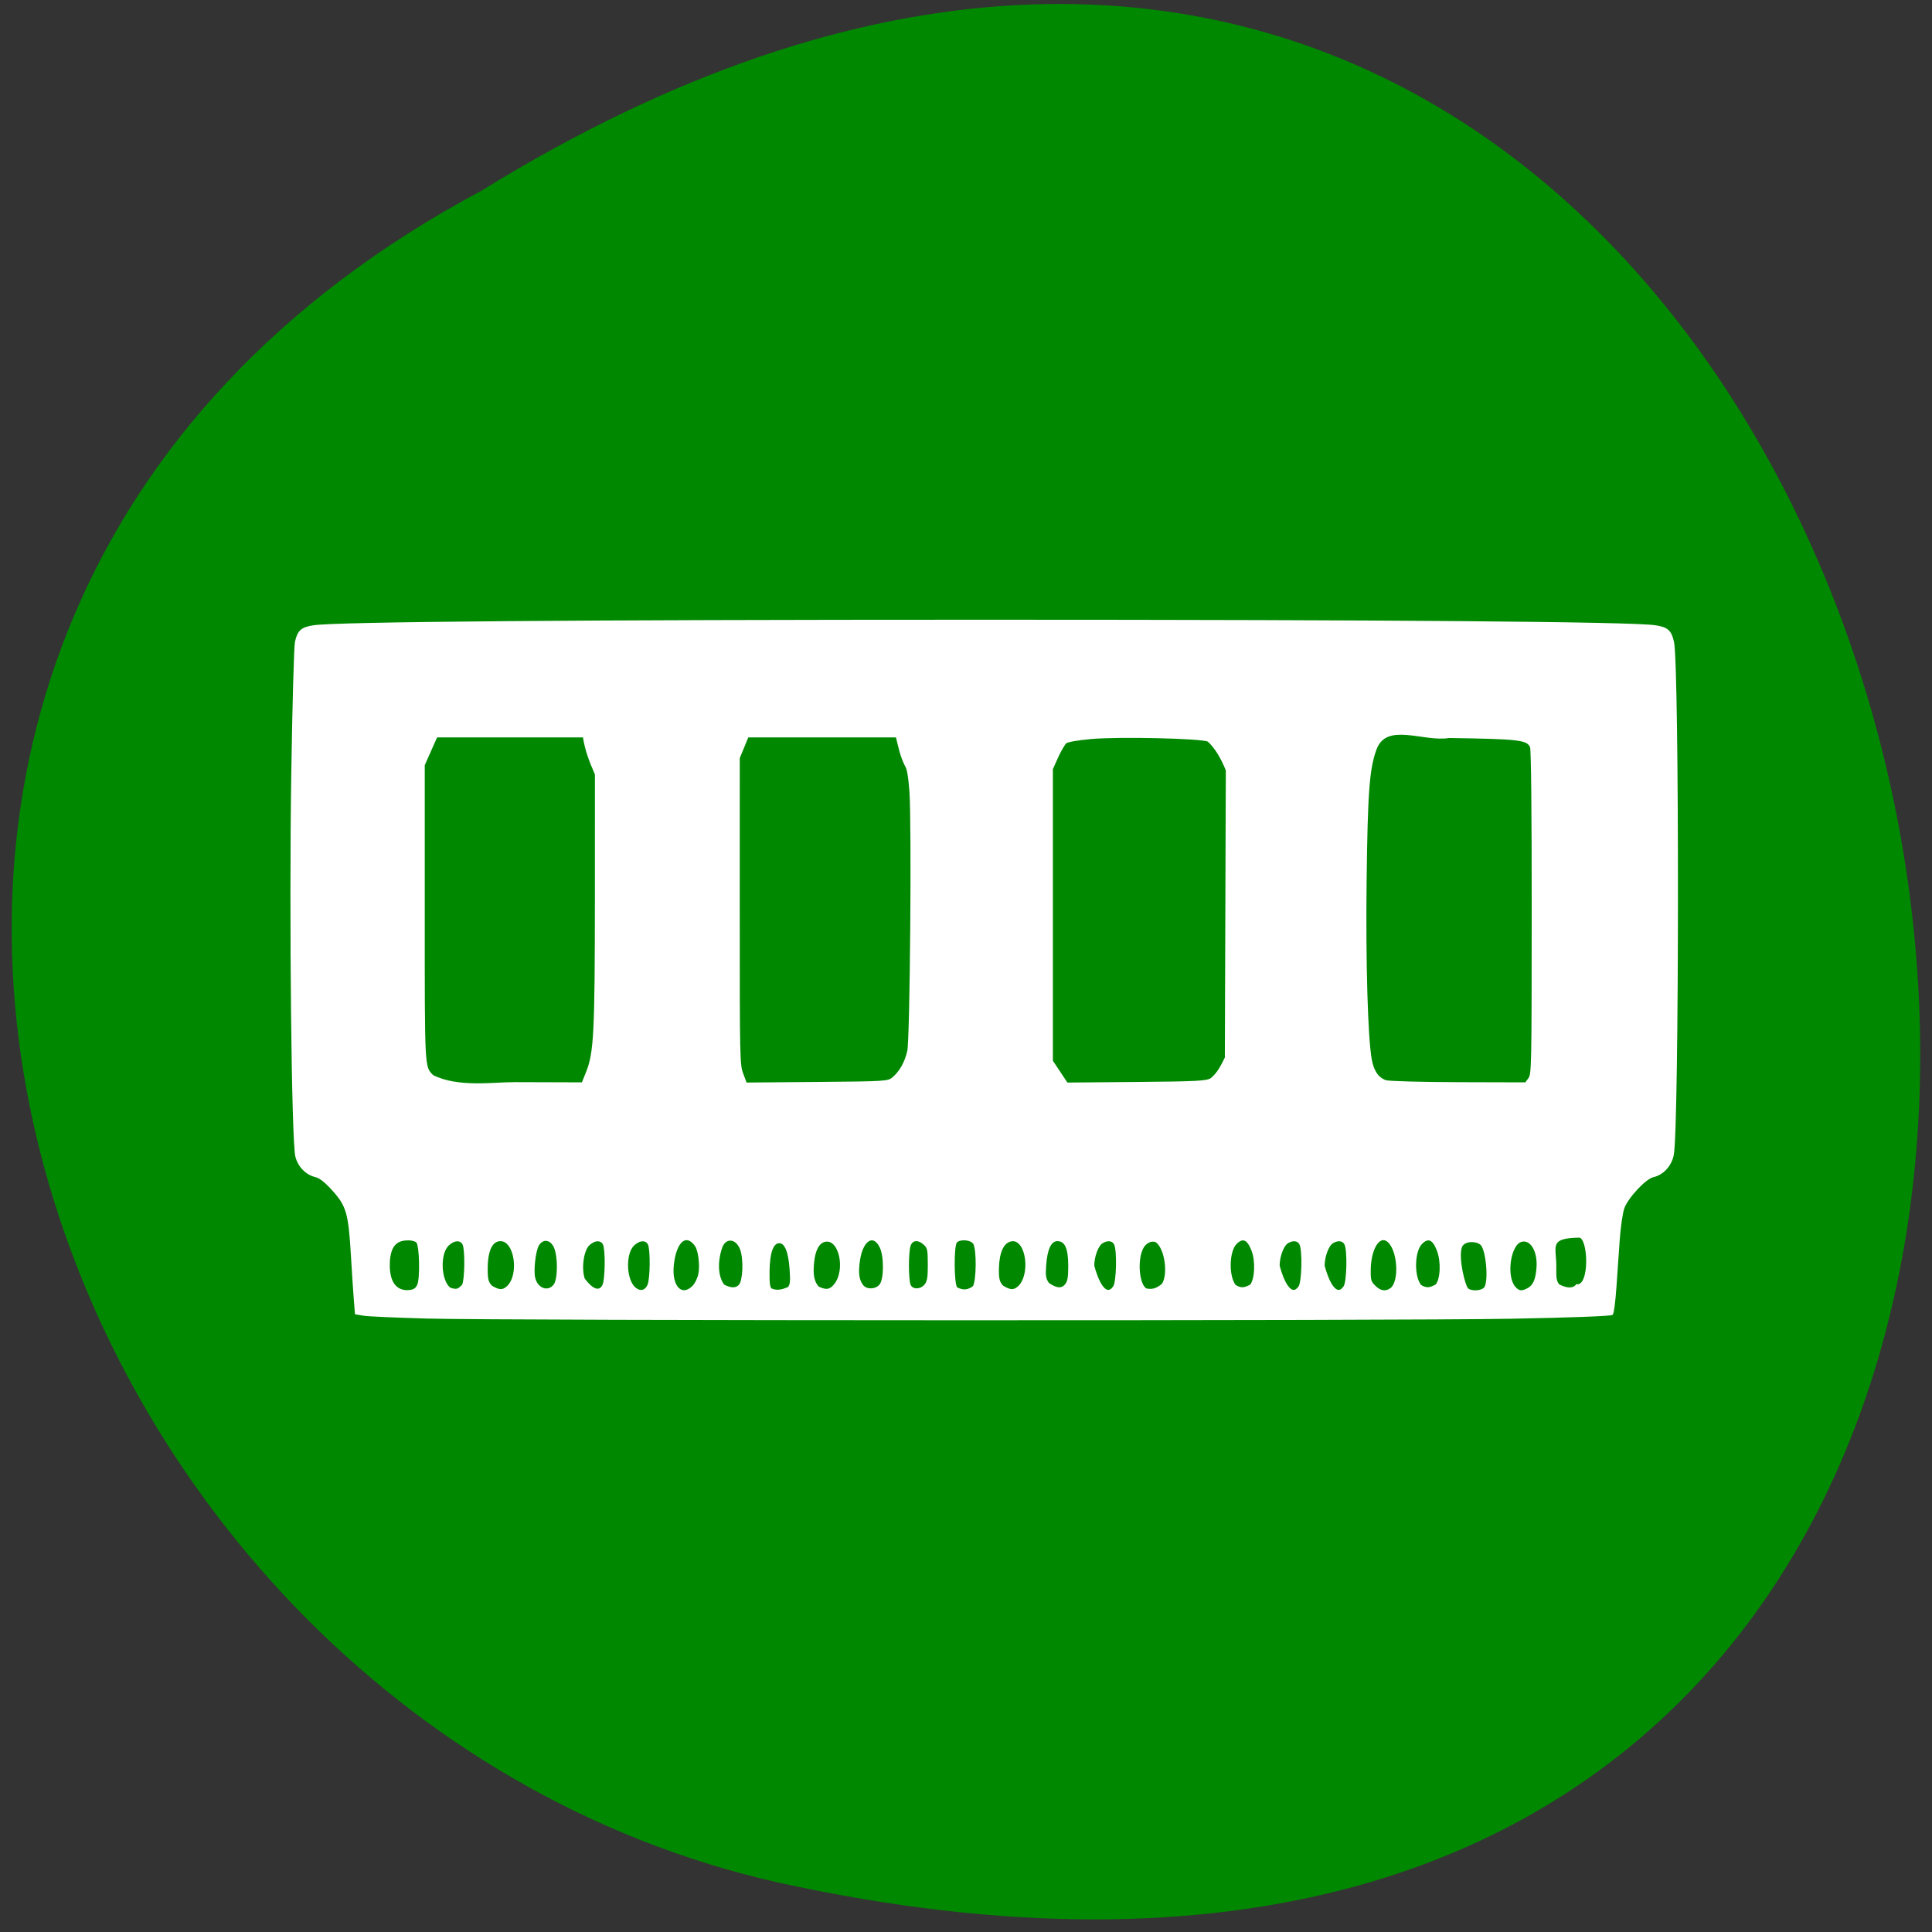 <svg xmlns="http://www.w3.org/2000/svg" viewBox="0 0 256 256"><rect x="0" y="0" width="256" height="256" fill="#333333" stroke="none"/><path d="m 63.768 25.286 c 205.47 -126.85 282.52 277.68 39.21 224.13 -100.48 -22.822 -148.2 -165.95 -39.21 -224.13 z" fill="#080" color="#000"/><path d="m 56.57 174.6 c -4.04 -0.108 -7.811 -0.276 -8.384 -0.374 l -1.042 -0.177 l -0.146 -1.811 c -0.08 -0.996 -0.254 -3.653 -0.386 -5.903 -0.327 -5.564 -0.614 -6.571 -2.463 -8.63 -0.989 -1.101 -1.742 -1.703 -2.284 -1.826 -1.262 -0.286 -2.294 -1.336 -2.619 -2.664 -0.507 -2.069 -0.823 -31.725 -0.538 -50.53 0.138 -9.111 0.357 -17.04 0.487 -17.616 0.329 -1.466 0.77 -1.859 2.354 -2.104 3.055 -0.471 34.865 -0.734 88.9 -0.734 54.04 0 85.85 0.263 88.9 0.734 1.584 0.244 2.025 0.639 2.352 2.104 0.718 3.212 0.687 64.57 -0.034 67.979 -0.3 1.42 -1.341 2.539 -2.634 2.831 -1.035 0.234 -3.415 2.787 -3.912 4.195 -0.219 0.619 -0.496 2.533 -0.616 4.253 -0.12 1.72 -0.319 4.57 -0.441 6.333 -0.122 1.763 -0.325 3.322 -0.451 3.464 -0.135 0.153 -5.599 0.358 -13.317 0.5 -15.369 0.283 -133.02 0.264 -143.73 -0.024 z m -1.181 -4.309 c 0.4 -0.865 0.306 -5.23 -0.122 -5.715 -0.164 -0.186 -0.674 -0.337 -1.133 -0.337 -1.235 0 -2.503 0.379 -2.596 3.1 -0.105 3.052 1.313 3.84 2.665 3.712 0.648 -0.061 0.955 -0.258 1.187 -0.758 z m 5.95 0 c 0.363 -0.816 0.406 -4.691 0.061 -5.422 -0.335 -0.709 -1.254 -0.661 -2.042 0.107 -1.194 1.164 -1.049 4.713 0.235 5.739 1.035 0.398 1.264 0.048 1.746 -0.424 z m 5.874 0.256 c 1.749 -1.559 1.084 -6.2 -0.888 -6.2 -1.184 0 -1.817 1.328 -1.817 3.813 0 1.355 0.094 1.723 0.585 2.279 0.983 0.591 1.472 0.668 2.119 0.108 z m 12.728 -0.256 c 0.363 -0.816 0.406 -4.691 0.061 -5.422 -0.332 -0.702 -1.252 -0.663 -2.02 0.085 -0.764 0.748 -1.086 3.189 -0.597 4.527 0.907 1.209 1.973 1.989 2.554 0.81 z m 5.962 0 c 0.363 -0.816 0.406 -4.691 0.061 -5.422 -0.335 -0.709 -1.254 -0.661 -2.042 0.107 -1.194 1.164 -1.049 4.713 0.235 5.739 0.691 0.552 1.387 0.383 1.746 -0.424 z m 5.911 0.203 c 0.344 -0.336 0.716 -1.083 0.833 -1.671 0.237 -1.194 -0.014 -3.173 -0.483 -3.813 -1.279 -1.746 -2.668 -0.52 -2.996 2.643 -0.291 2.81 1.123 4.329 2.646 2.841 z m 12.655 0.148 c 0.334 -0.379 0.383 -0.801 0.276 -2.4 -0.159 -2.387 -0.666 -3.625 -1.482 -3.625 -0.896 0 -1.377 1.32 -1.407 3.855 -0.019 1.6 0.062 2.168 0.333 2.364 0.884 0.371 1.638 0.065 2.279 -0.194 z m 6.06 -0.298 c 1.737 -1.968 0.746 -6.469 -1.296 -5.889 -0.807 0.23 -1.304 1.174 -1.474 2.806 -0.172 1.644 0.012 2.594 0.641 3.306 1.047 0.502 1.539 0.425 2.13 -0.223 z m 18.481 0.156 c 0.492 -0.796 0.523 -5.01 0.041 -5.752 -0.384 -0.594 -1.884 -0.705 -2.353 -0.173 -0.431 0.489 -0.407 5.483 0.029 6.079 0.981 0.543 1.668 0.3 2.283 -0.154 z m 5.927 0.056 c 1.742 -1.552 1.183 -6.219 -0.743 -6.207 -1.742 0.107 -1.936 2.686 -1.95 3.918 0 1.24 0.104 1.625 0.585 2.17 0.971 0.588 1.466 0.673 2.108 0.119 z m 12.676 -0.056 c 0.435 -0.704 0.525 -4.784 0.124 -5.632 -0.274 -0.581 -0.965 -0.675 -1.697 -0.231 -0.608 0.369 -1.157 1.832 -1.157 3.086 0.489 1.884 1.59 4.428 2.729 2.777 z m 6.393 -0.252 c 0.894 -1.197 0.516 -4.531 -0.637 -5.615 -0.504 -0.474 -1.477 -0.157 -1.931 0.628 -0.902 1.56 -0.621 5.077 0.446 5.577 0.989 0.221 1.538 -0.188 2.123 -0.589 z m 18.17 0.252 c 0.435 -0.704 0.525 -4.784 0.124 -5.632 -0.274 -0.581 -0.965 -0.675 -1.697 -0.231 -0.608 0.369 -1.157 1.832 -1.157 3.086 0.489 1.884 1.59 4.428 2.729 2.777 z m 5.962 0 c 0.435 -0.704 0.525 -4.784 0.124 -5.632 -0.274 -0.581 -0.965 -0.675 -1.697 -0.231 -0.608 0.369 -1.157 1.832 -1.157 3.086 0.489 1.884 1.59 4.428 2.729 2.777 z m 6.078 0.341 c 1.433 -0.869 1.1 -5.55 -0.462 -6.497 -1.102 -0.668 -2.197 1.221 -2.238 3.863 -0.022 1.421 0.045 1.656 0.644 2.241 0.711 0.694 1.357 0.817 2.057 0.393 z m 12.521 -0.165 c 0.656 -0.743 0.302 -5.074 -0.473 -5.803 -0.604 -0.567 -2.375 -0.636 -2.691 0.448 -0.437 1.501 0.473 5.198 0.915 5.515 0.558 0.4 1.835 0.309 2.249 -0.16 z m 5.683 0.135 c 0.795 -0.41 1.155 -1.189 1.285 -2.784 0.184 -2.249 -0.834 -3.955 -2.14 -3.583 -1.527 0.434 -2.127 4.699 -0.863 6.131 0.527 0.597 0.915 0.65 1.717 0.236 z m -128.97 -0.518 c 0.588 -0.737 0.613 -3.836 0.04 -5.07 -0.521 -1.122 -1.61 -1.233 -2.194 -0.224 -0.43 0.744 -0.724 3.281 -0.498 4.301 0.333 1.503 1.804 2.053 2.652 0.992 z m 24.573 -0.01 c 0.536 -0.671 0.628 -3.479 0.155 -4.755 -0.585 -1.58 -2.106 -1.693 -2.608 -0.195 -0.651 1.944 -0.525 3.922 0.316 4.975 0.834 0.44 1.621 0.576 2.136 -0.026 z m 18.62 -0.022 c 0.601 -0.752 0.624 -3.768 0.038 -5 -0.901 -1.901 -2.398 -1.041 -2.824 1.623 -0.277 1.731 -0.15 2.743 0.434 3.477 0.524 0.659 1.79 0.608 2.352 -0.096 z m 5.962 0 c 0.369 -0.462 0.453 -0.977 0.448 -2.732 -0.006 -1.935 -0.066 -2.217 -0.563 -2.673 -0.81 -0.743 -1.656 -0.663 -1.94 0.183 -0.308 0.919 -0.298 4.608 0.014 5.269 0.334 0.706 1.461 0.681 2.041 -0.047 z m 18.603 0 c 0.358 -0.448 0.454 -0.98 0.454 -2.511 0 -2.377 -0.468 -3.405 -1.55 -3.405 -0.915 0 -1.452 1.126 -1.608 3.365 -0.096 1.388 -0.036 1.745 0.406 2.377 0.93 0.628 1.701 0.875 2.297 0.174 z m 24.52 0.056 c 0.664 -0.831 0.766 -3.221 0.2 -4.67 -0.585 -1.498 -1.246 -1.783 -2.134 -0.919 -1.047 1.021 -1.131 4.384 -0.14 5.625 0.918 0.588 1.461 0.256 2.073 -0.036 z m 24.591 -0.032 c 0.668 -0.836 0.754 -3.154 0.172 -4.645 -0.582 -1.492 -1.245 -1.775 -2.131 -0.912 -1.047 1.021 -1.131 4.384 -0.14 5.625 0.946 0.592 1.475 0.243 2.099 -0.068 z m 18.603 0 c 1.89 0.249 1.661 -6.423 0.317 -6.405 -4.283 0.057 -3.07 1.382 -3.136 4.108 -0.033 1.345 0.055 1.831 0.41 2.276 0.895 0.472 1.839 0.682 2.409 0.022 z m -131.17 -28.17 c 1.046 -2.595 1.182 -5.239 1.187 -23.04 l 0.004 -16.483 c -0.78 -1.784 -1.32 -3.188 -1.603 -4.999 h -9.749 h -9.749 c -0.558 1.257 -1.117 2.513 -1.675 3.77 v 19.611 c 0 20.944 -0.032 20.355 1.158 21.576 3.34 1.691 8.01 0.942 10.959 0.953 l 8.897 0.028 c 0.191 -0.473 0.381 -0.946 0.572 -1.419 z m 40.585 0.718 c 0.945 -0.794 1.664 -2.079 1.994 -3.566 0.362 -1.628 0.596 -30.3 0.282 -34.443 -0.15 -1.982 -0.34 -3.056 -0.596 -3.378 -0.646 -1.287 -0.855 -2.424 -1.205 -3.849 h -9.869 h -9.87 c -0.389 0.946 -0.777 1.892 -1.166 2.837 l -0.002 20.311 c -0.002 19.656 0.013 20.352 0.471 21.561 l 0.473 1.25 l 9.408 -0.079 c 9.115 -0.077 9.428 -0.097 10.08 -0.645 z m 42.17 0.119 c 0.941 -0.789 1.357 -1.711 1.905 -2.796 l 0.065 -19.05 l 0.065 -19.05 c -0.584 -1.471 -1.448 -3.02 -2.459 -3.904 -1.085 -0.43 -11.81 -0.668 -15.5 -0.343 -1.823 0.16 -3.193 0.409 -3.418 0.62 -0.791 1.141 -1.187 2.175 -1.767 3.477 v 19.34 v 19.34 c 0.66 0.991 1.321 1.982 1.981 2.973 l 9.205 -0.079 c 8.02 -0.069 9.298 -0.137 9.923 -0.526 z m 42.11 -0.027 c 0.429 -0.583 0.448 -1.479 0.456 -22.04 0.005 -13.481 -0.079 -21.616 -0.226 -21.927 -0.484 -1.025 -1.494 -1.144 -10.857 -1.283 -3.332 0.566 -8.313 -2.162 -9.699 1.585 -0.947 2.56 -1.179 5.643 -1.323 17.557 -0.129 10.713 0.164 20.767 0.689 23.608 0.287 1.555 0.932 2.476 1.973 2.819 0.401 0.132 4.736 0.251 9.634 0.264 l 8.905 0.024 l 0.448 -0.608 z" fill="#fff" stroke="#fff" stroke-width="0.228"/></svg>